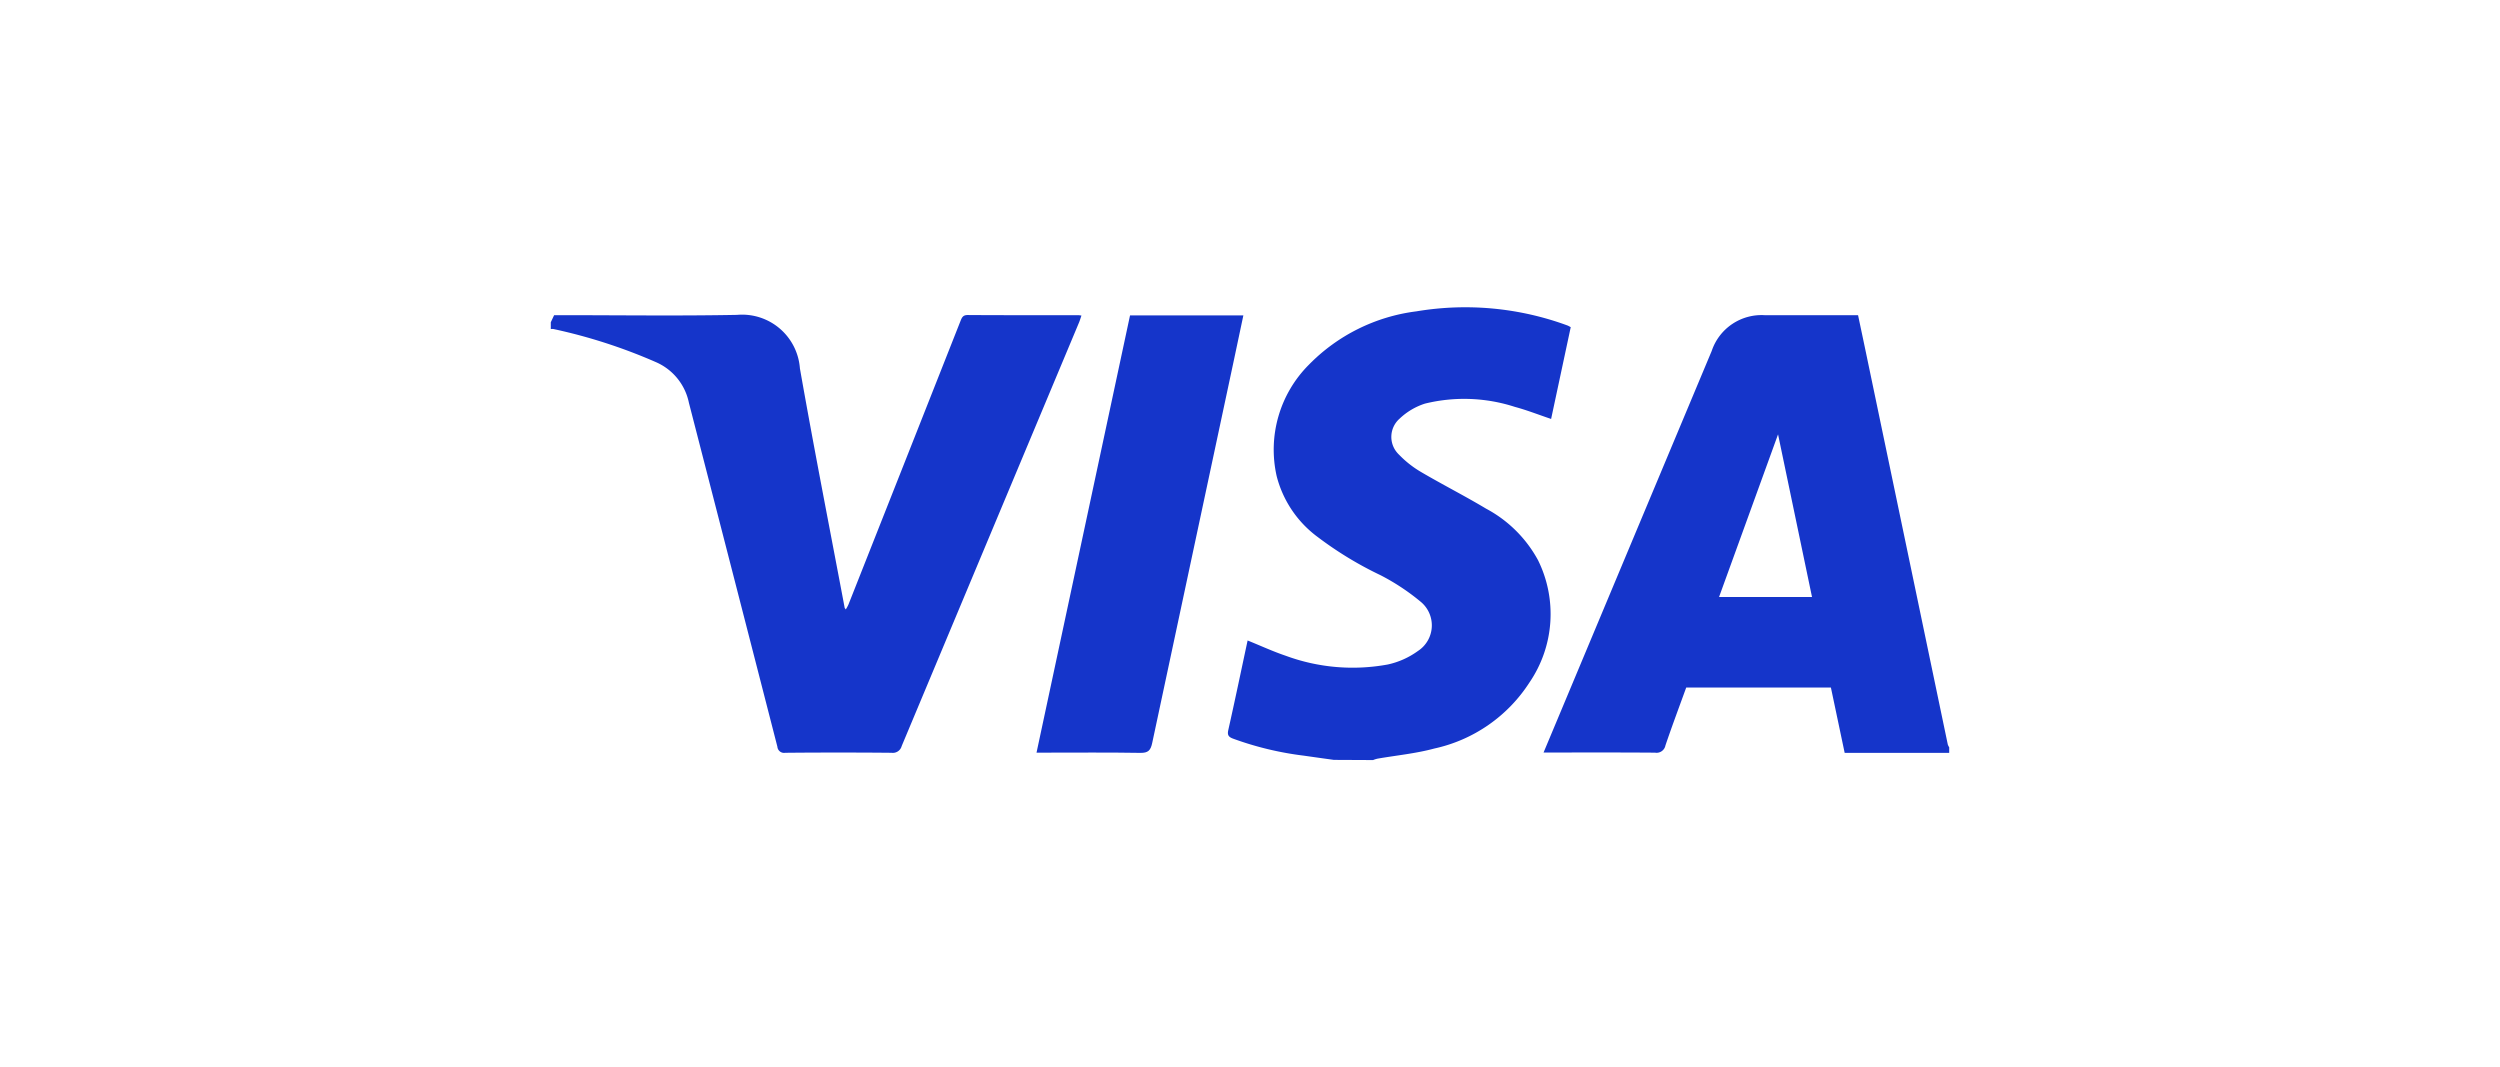 <svg id="f544d50b-9d94-4b5f-a050-71c42eafdc87" data-name="Layer 3" xmlns="http://www.w3.org/2000/svg" width="260" height="111" viewBox="0 0 260 111"><title>visaArtboard 2</title><g id="af845e37-ec7c-413b-a3c6-a7d9a48e0f97" data-name="a080b744-35a4-4e2b-a6fd-b70f8de721ad"><g id="e25ebeb3-ef5d-49c9-928f-7be65fe84dc6" data-name="eec67fa2-f932-40df-bed0-a89d42054711"><path d="M202.717,78.3H191.846l-1.433-6.8H175.368c-.721,1.991-1.476,4-2.163,6.027a.938.938,0,0,1-1.081.75c-3.828-.029-7.656-.015-11.594-.015l1.862-4.445Q170.2,55.162,178.017,36.5a5.465,5.465,0,0,1,5.552-3.718h9.67c.348,1.656.7,3.3,1.04,4.946l5.445,26.068q1.424,6.817,2.848,13.637a1.319,1.319,0,0,0,.145.288ZM178.783,62.085h9.666l-3.532-16.913Z" fill="#1535ca"/><path d="M57.283,33.513l.346-.734h.92c6.027,0,12.072.084,18.1-.032a6.029,6.029,0,0,1,6.534,5.474l.007.087c1.462,8.315,3.091,16.6,4.654,24.894,0,.04.047.073.118.178a4.43,4.43,0,0,0,.266-.482q5.84-14.766,11.672-29.535c.141-.352.252-.6.741-.6,3.831.027,7.661.014,11.49.016.091,0,.185.02.341.038-.087.248-.152.471-.241.694Q103,55.551,93.775,77.59a.951.951,0,0,1-1.051.7q-5.525-.052-11.052,0a.7.7,0,0,1-.816-.563c0-.026-.008-.052-.01-.078q-4.593-17.888-9.2-35.762a5.9,5.9,0,0,0-3.468-4.242,55.771,55.771,0,0,0-10.61-3.424,1.141,1.141,0,0,0-.286,0Z" fill="#1535ca"/><path d="M138.726,79.028q-1.587-.218-3.177-.446a33.073,33.073,0,0,1-7.317-1.766c-.462-.174-.607-.373-.489-.893.694-3.089,1.34-6.19,2.009-9.313,1.34.54,2.612,1.13,3.933,1.578a20.137,20.137,0,0,0,10.65.918,8.355,8.355,0,0,0,3.125-1.4,3.18,3.18,0,0,0,.279-5.134,22.974,22.974,0,0,0-4.154-2.746,37.649,37.649,0,0,1-6.56-3.989,11.36,11.36,0,0,1-4.253-6.326,12.5,12.5,0,0,1,3.349-11.576A18.946,18.946,0,0,1,147.3,32.381a30.753,30.753,0,0,1,15.728,1.473c.087.032.167.088.328.17l-2.04,9.547c-1.29-.433-2.5-.913-3.744-1.247a17.109,17.109,0,0,0-9.375-.349,6.852,6.852,0,0,0-2.636,1.563,2.527,2.527,0,0,0-.236,3.566,2.563,2.563,0,0,0,.193.2,10.57,10.57,0,0,0,2.275,1.786c2.232,1.311,4.543,2.482,6.761,3.811a13.2,13.2,0,0,1,5.4,5.357,12.635,12.635,0,0,1-.893,12.724,15.759,15.759,0,0,1-9.9,6.866c-1.924.522-3.939.71-5.915,1.056a3.046,3.046,0,0,0-.446.143Z" fill="#1535ca"/><path d="M117.524,32.8H129.31c-.326,1.54-.64,3.042-.962,4.545q-4.268,19.962-8.52,39.93c-.165.777-.427,1.038-1.246,1.024-3.295-.055-6.589-.024-9.884-.024h-.9C111.048,63.072,114.283,47.953,117.524,32.8Z" fill="#1535ca"/></g></g></svg>